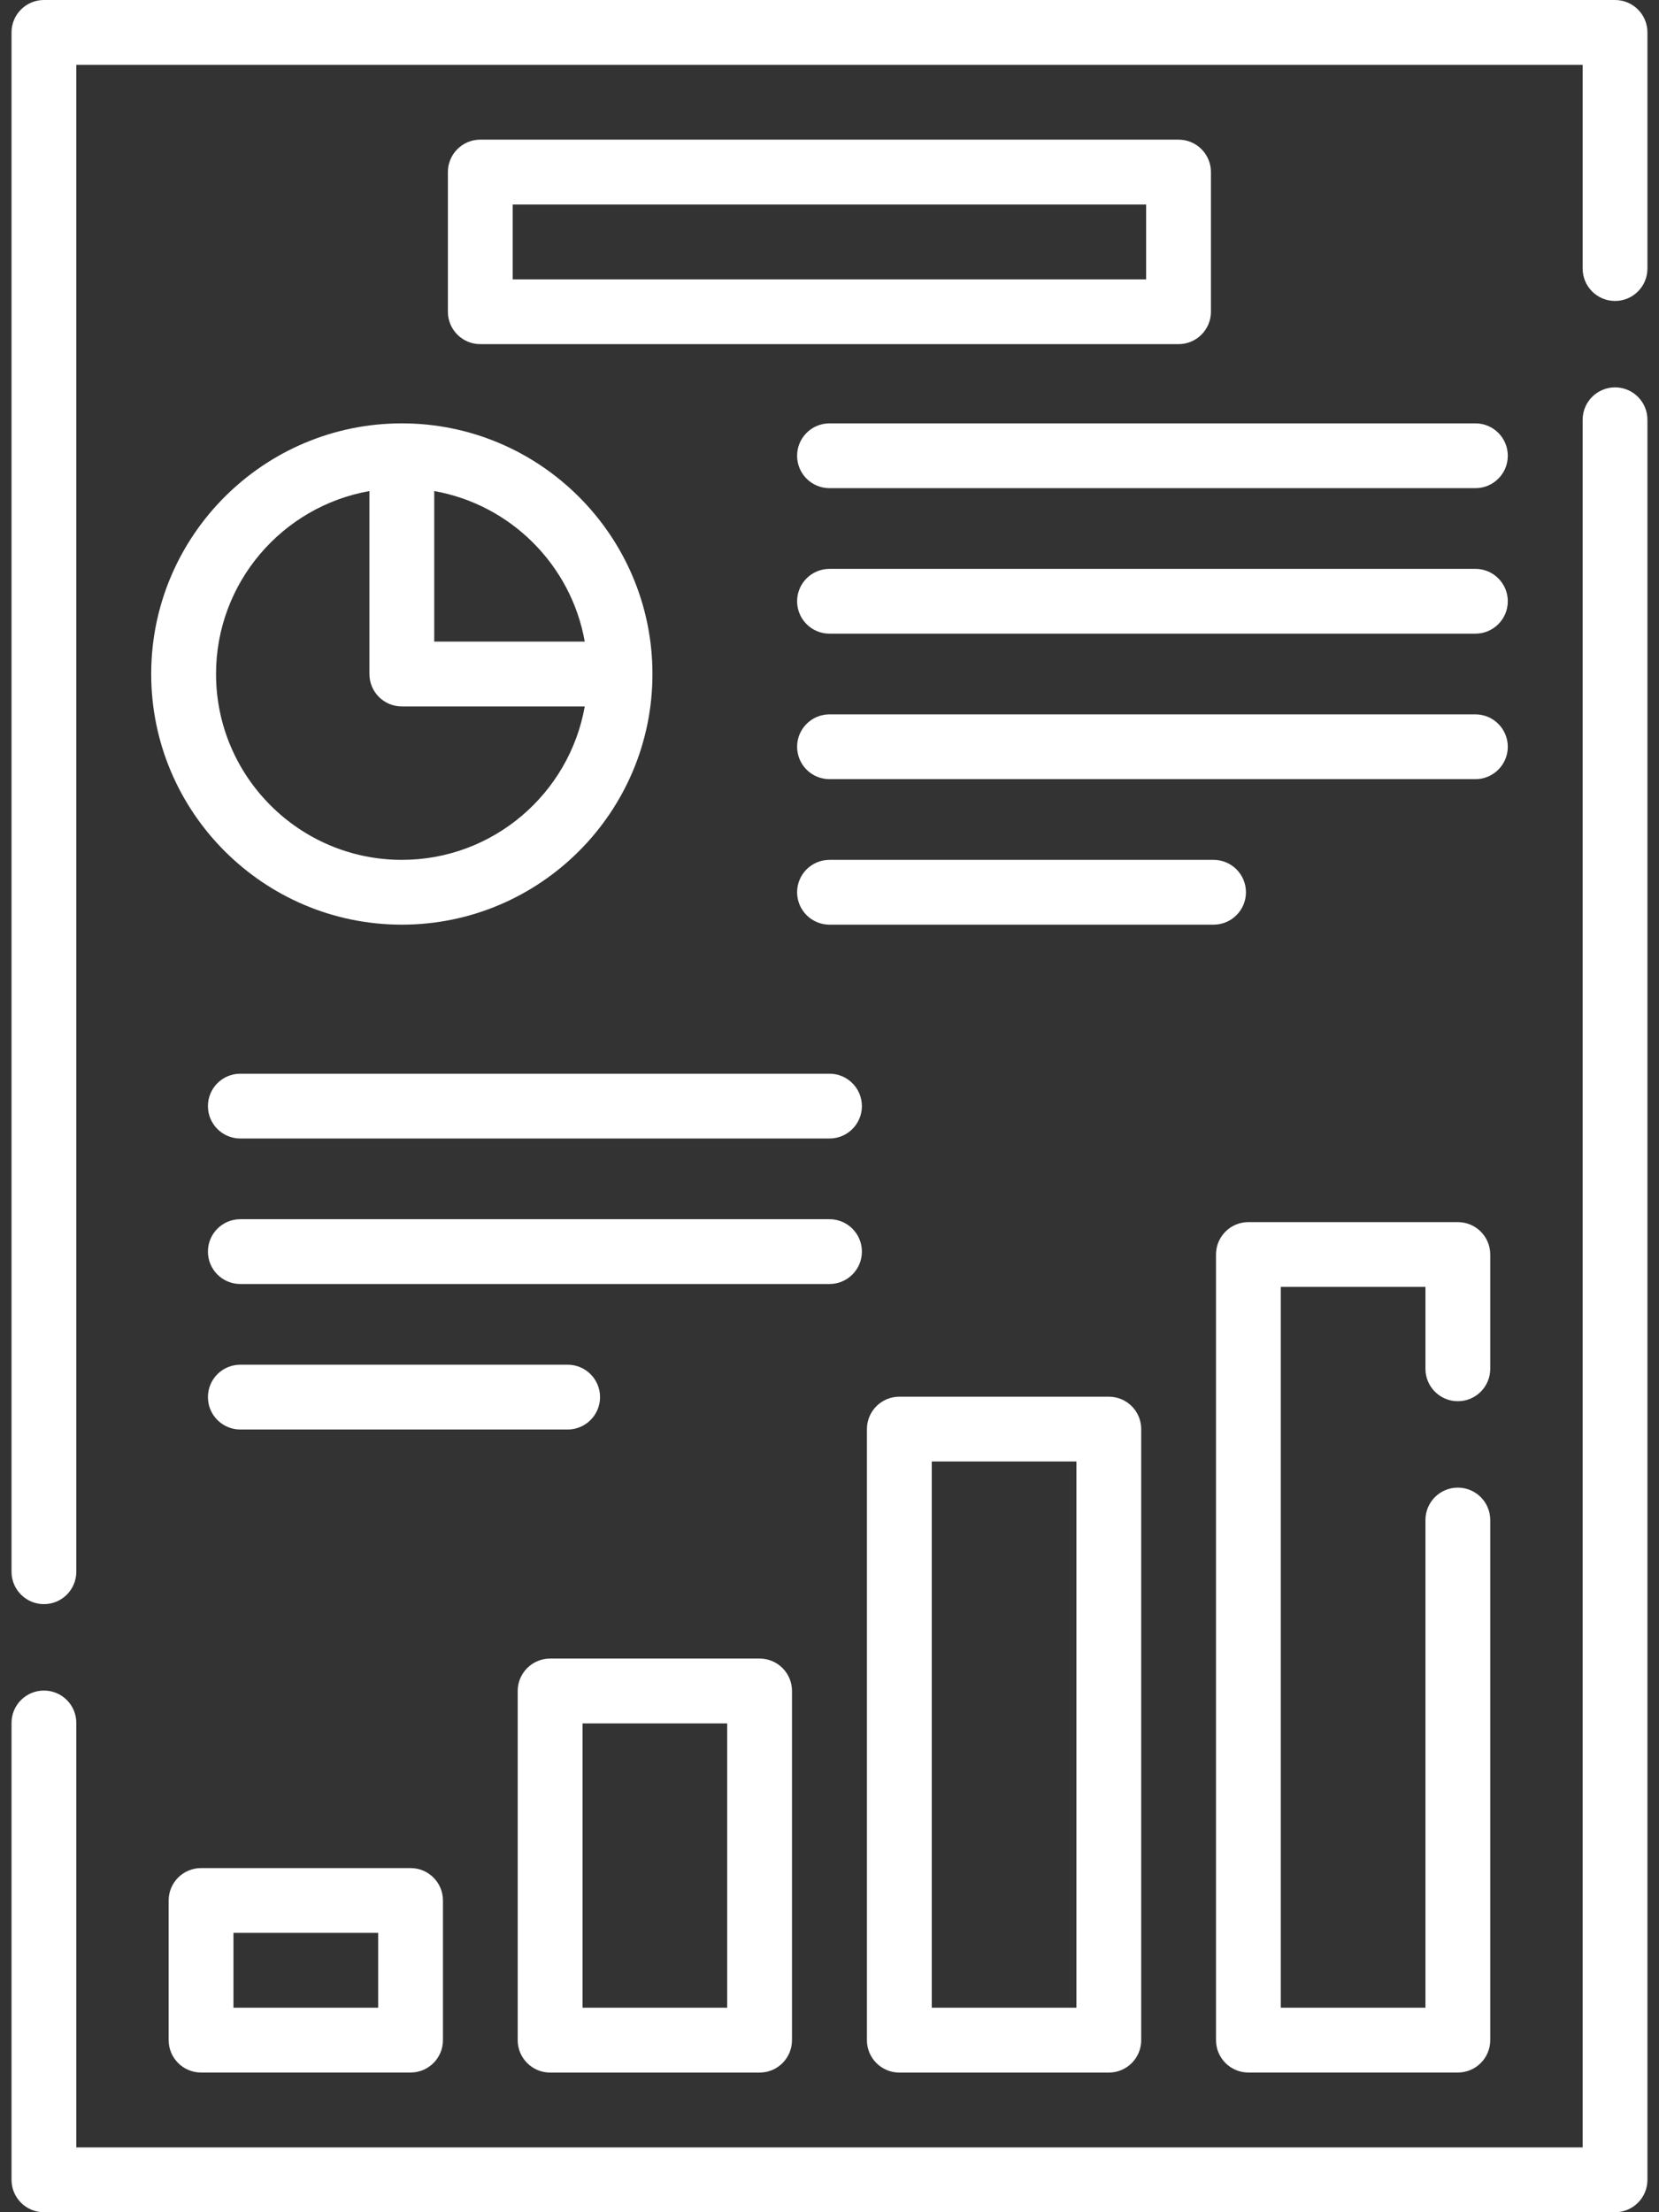 <svg width="36" height="48" viewBox="0 0 36 48" fill="none" xmlns="http://www.w3.org/2000/svg">
<rect x="0" y="0" width="36" height="48" fill="#333333" stroke="none"/>
<g clip-path="url(#clip0)">
<path d="M35.046 0H0.953C0.565 0 0.25 0.315 0.25 0.703V34.102C0.25 34.491 0.565 34.806 0.953 34.806C1.342 34.806 1.656 34.491 1.656 34.102V1.406H34.343V5.827C34.343 6.215 34.658 6.53 35.046 6.53C35.435 6.53 35.749 6.215 35.749 5.827V0.703C35.749 0.315 35.435 0 35.046 0V0Z" fill="white"/>
<path d="M35.046 8.405C34.658 8.405 34.343 8.72 34.343 9.108V46.594H1.656V37.384C1.656 36.995 1.342 36.681 0.953 36.681C0.565 36.681 0.25 36.995 0.25 37.384V47.297C0.25 47.685 0.565 48 0.953 48H35.046C35.435 48 35.749 47.685 35.749 47.297V9.108C35.749 8.72 35.435 8.405 35.046 8.405Z" fill="white"/>
<path d="M3.281 14.624C3.281 17.623 5.721 20.063 8.72 20.063C11.718 20.063 14.158 17.623 14.158 14.624C14.158 11.626 11.718 9.186 8.72 9.186C5.721 9.186 3.281 11.626 3.281 14.624ZM8.72 18.657C6.496 18.657 4.688 16.848 4.688 14.624C4.688 12.641 6.127 10.989 8.016 10.655V14.624C8.016 15.013 8.331 15.328 8.72 15.328H12.689C12.355 17.217 10.703 18.657 8.72 18.657ZM12.689 13.921H9.423V10.655C11.083 10.949 12.395 12.261 12.689 13.921Z" fill="white"/>
<path d="M4.363 40.533C3.975 40.533 3.66 40.847 3.66 41.236V44.266C3.66 44.655 3.975 44.969 4.363 44.969H8.909C9.297 44.969 9.612 44.655 9.612 44.266V41.236C9.612 40.847 9.297 40.533 8.909 40.533H4.363ZM8.206 43.563H5.066V41.939H8.206V43.563Z" fill="white"/>
<path d="M11.938 44.97H16.483C16.872 44.97 17.186 44.655 17.186 44.267V36.69C17.186 36.302 16.872 35.987 16.483 35.987H11.938C11.549 35.987 11.234 36.302 11.234 36.69V44.267C11.234 44.655 11.549 44.97 11.938 44.97ZM12.641 37.394H15.78V43.563H12.641V37.394Z" fill="white"/>
<path d="M19.516 30.305C19.127 30.305 18.812 30.62 18.812 31.008V44.267C18.812 44.655 19.127 44.97 19.516 44.97H24.061C24.45 44.97 24.764 44.655 24.764 44.267V31.008C24.764 30.62 24.45 30.305 24.061 30.305H19.516ZM23.358 43.563H20.219V31.711H23.358V43.563Z" fill="white"/>
<path d="M31.635 30.403C32.023 30.403 32.338 30.088 32.338 29.7V27.22C32.338 26.832 32.023 26.517 31.635 26.517H27.09C26.701 26.517 26.387 26.832 26.387 27.22V44.266C26.387 44.654 26.701 44.969 27.09 44.969H31.635C32.023 44.969 32.338 44.654 32.338 44.266V32.981C32.338 32.593 32.023 32.278 31.635 32.278C31.246 32.278 30.932 32.593 30.932 32.981V43.563H27.793V27.923H30.932V29.7C30.932 30.088 31.246 30.403 31.635 30.403Z" fill="white"/>
<path d="M25.574 3.03H10.422C10.034 3.03 9.719 3.345 9.719 3.733V6.764C9.719 7.152 10.034 7.467 10.422 7.467H25.574C25.963 7.467 26.277 7.152 26.277 6.764V3.733C26.277 3.345 25.963 3.03 25.574 3.03ZM24.871 6.061H11.125V4.437H24.871V6.061H24.871Z" fill="white"/>
<path d="M32.016 9.186H18C17.612 9.186 17.297 9.501 17.297 9.889C17.297 10.278 17.612 10.592 18 10.592H32.016C32.404 10.592 32.719 10.278 32.719 9.889C32.719 9.501 32.404 9.186 32.016 9.186Z" fill="white"/>
<path d="M32.016 12.343H18C17.612 12.343 17.297 12.658 17.297 13.046C17.297 13.434 17.612 13.749 18 13.749H32.016C32.404 13.749 32.719 13.434 32.719 13.046C32.719 12.658 32.404 12.343 32.016 12.343Z" fill="white"/>
<path d="M32.719 16.203C32.719 15.815 32.404 15.5 32.016 15.5H18C17.612 15.5 17.297 15.815 17.297 16.203C17.297 16.591 17.612 16.906 18 16.906H32.016C32.404 16.906 32.719 16.591 32.719 16.203Z" fill="white"/>
<path d="M27.037 19.36C27.037 18.971 26.722 18.657 26.334 18.657H18C17.612 18.657 17.297 18.971 17.297 19.36C17.297 19.748 17.612 20.063 18 20.063H26.334C26.722 20.063 27.037 19.748 27.037 19.36Z" fill="white"/>
<path d="M18 23.297H5.215C4.826 23.297 4.512 23.612 4.512 24C4.512 24.388 4.826 24.703 5.215 24.703H18C18.388 24.703 18.703 24.388 18.703 24C18.703 23.612 18.388 23.297 18 23.297Z" fill="white"/>
<path d="M18.703 27.157C18.703 26.768 18.388 26.454 18 26.454H5.215C4.826 26.454 4.512 26.768 4.512 27.157C4.512 27.545 4.826 27.86 5.215 27.86H18C18.388 27.86 18.703 27.545 18.703 27.157Z" fill="white"/>
<path d="M13.021 30.314C13.021 29.925 12.706 29.611 12.318 29.611H5.215C4.826 29.611 4.512 29.925 4.512 30.314C4.512 30.702 4.826 31.017 5.215 31.017H12.318C12.706 31.017 13.021 30.702 13.021 30.314Z" fill="white"/>
</g>
<defs>
<clipPath id="clip0">
<rect width="36" height="48" fill="white"/>
</clipPath>
</defs>
</svg>
